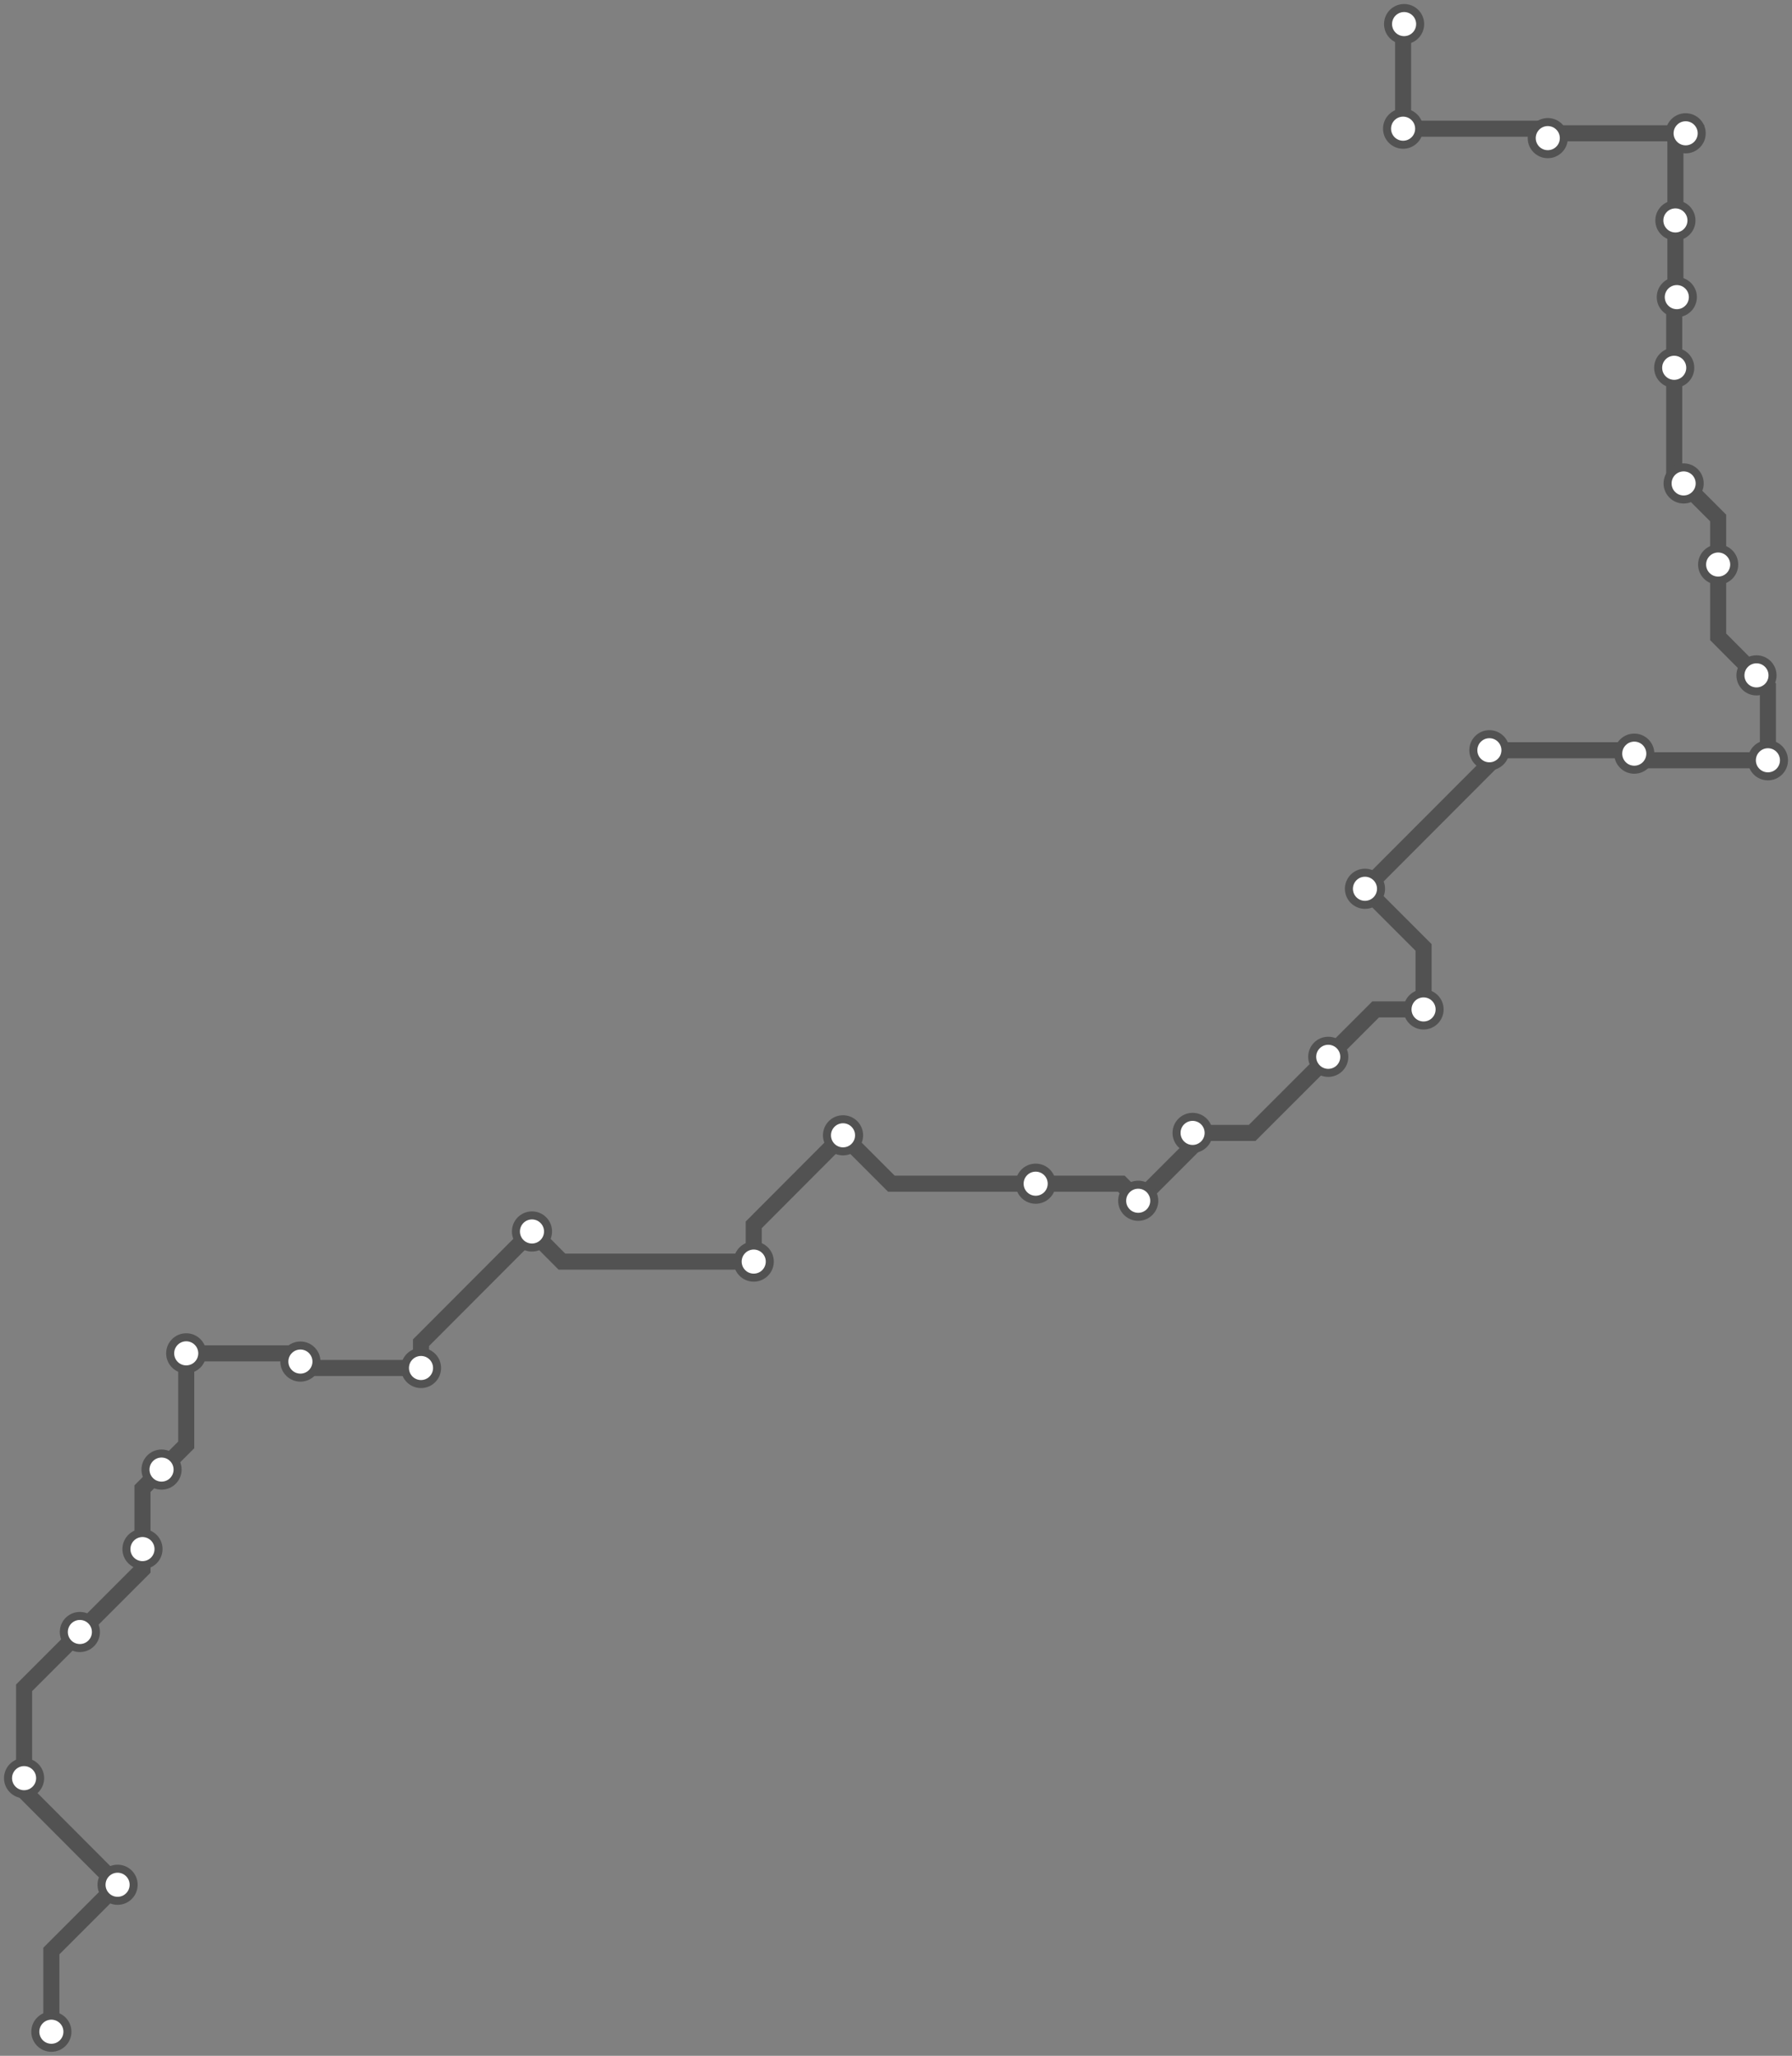 <svg width="893.0" height="1024.0" xmlns="http://www.w3.org/2000/svg">
<rect width="100%" height="100%" fill="#808080" stroke="none"/>
<path d="M699.7 12.0 L699.2 12.5 L699.2 64.1 L766.6 64.1 L771.3 68.8 L773.7 66.4 L840.0 66.4 L834.9 71.6 L834.9 109.8 L834.9 147.3 L835.6 148.0 L834.3 149.2 L834.3 183.2 L834.3 236.1 L839.0 240.8 L856.2 258.0 L856.2 281.2 L856.2 317.2 L875.3 336.4 L881.0 342.1 L881.0 378.7 L817.7 378.7 L814.4 375.4 L812.6 373.7 L742.2 373.7 L742.2 380.6 L680.2 442.7 L709.4 471.9 L709.4 502.8 L685.5 502.8 L661.9 526.4 L624.0 564.3 L594.3 564.3 L594.3 571.0 L567.2 598.1 L558.8 589.6 L516.1 589.6 L444.2 589.6 L420.1 565.5 L375.6 610.1 L375.6 628.4 L280.0 628.4 L265.1 613.4 L209.8 668.8 L209.8 681.4 L152.9 681.4 L149.7 678.2 L145.6 674.1 L92.8 674.1 L92.8 719.7 L80.5 732.0 L71.0 741.5 L71.0 771.6 L71.0 781.7 L39.8 812.9 L12.0 840.7 L12.0 885.7 L12.0 892.1 L58.6 938.8 L25.6 971.8 L25.6 1012.0 " />
<circle cx="699.7" cy="12.0" r="8" />
<circle cx="699.2" cy="64.1" r="8" />
<circle cx="771.3" cy="68.8" r="8" />
<circle cx="840.0" cy="66.4" r="8" />
<circle cx="834.9" cy="109.8" r="8" />
<circle cx="835.6" cy="148.0" r="8" />
<circle cx="834.3" cy="183.2" r="8" />
<circle cx="839.0" cy="240.8" r="8" />
<circle cx="856.2" cy="281.2" r="8" />
<circle cx="875.3" cy="336.4" r="8" />
<circle cx="881.0" cy="378.7" r="8" />
<circle cx="814.4" cy="375.4" r="8" />
<circle cx="742.2" cy="373.7" r="8" />
<circle cx="680.2" cy="442.7" r="8" />
<circle cx="709.4" cy="502.8" r="8" />
<circle cx="661.9" cy="526.4" r="8" />
<circle cx="594.3" cy="564.3" r="8" />
<circle cx="567.2" cy="598.1" r="8" />
<circle cx="516.1" cy="589.6" r="8" />
<circle cx="420.1" cy="565.5" r="8" />
<circle cx="375.6" cy="628.4" r="8" />
<circle cx="265.1" cy="613.4" r="8" />
<circle cx="209.8" cy="681.4" r="8" />
<circle cx="149.7" cy="678.2" r="8" />
<circle cx="92.8" cy="674.1" r="8" />
<circle cx="80.5" cy="732.0" r="8" />
<circle cx="71.0" cy="771.6" r="8" />
<circle cx="39.8" cy="812.9" r="8" />
<circle cx="12.0" cy="885.7" r="8" />
<circle cx="58.6" cy="938.8" r="8" />
<circle cx="25.6" cy="1012.0" r="8" />
<style>
circle {
fill: white;
stroke: #525252;
stroke-width: 4;
}
path {
fill: none;
stroke: #525252;
stroke-width: 8;
}</style>
</svg>